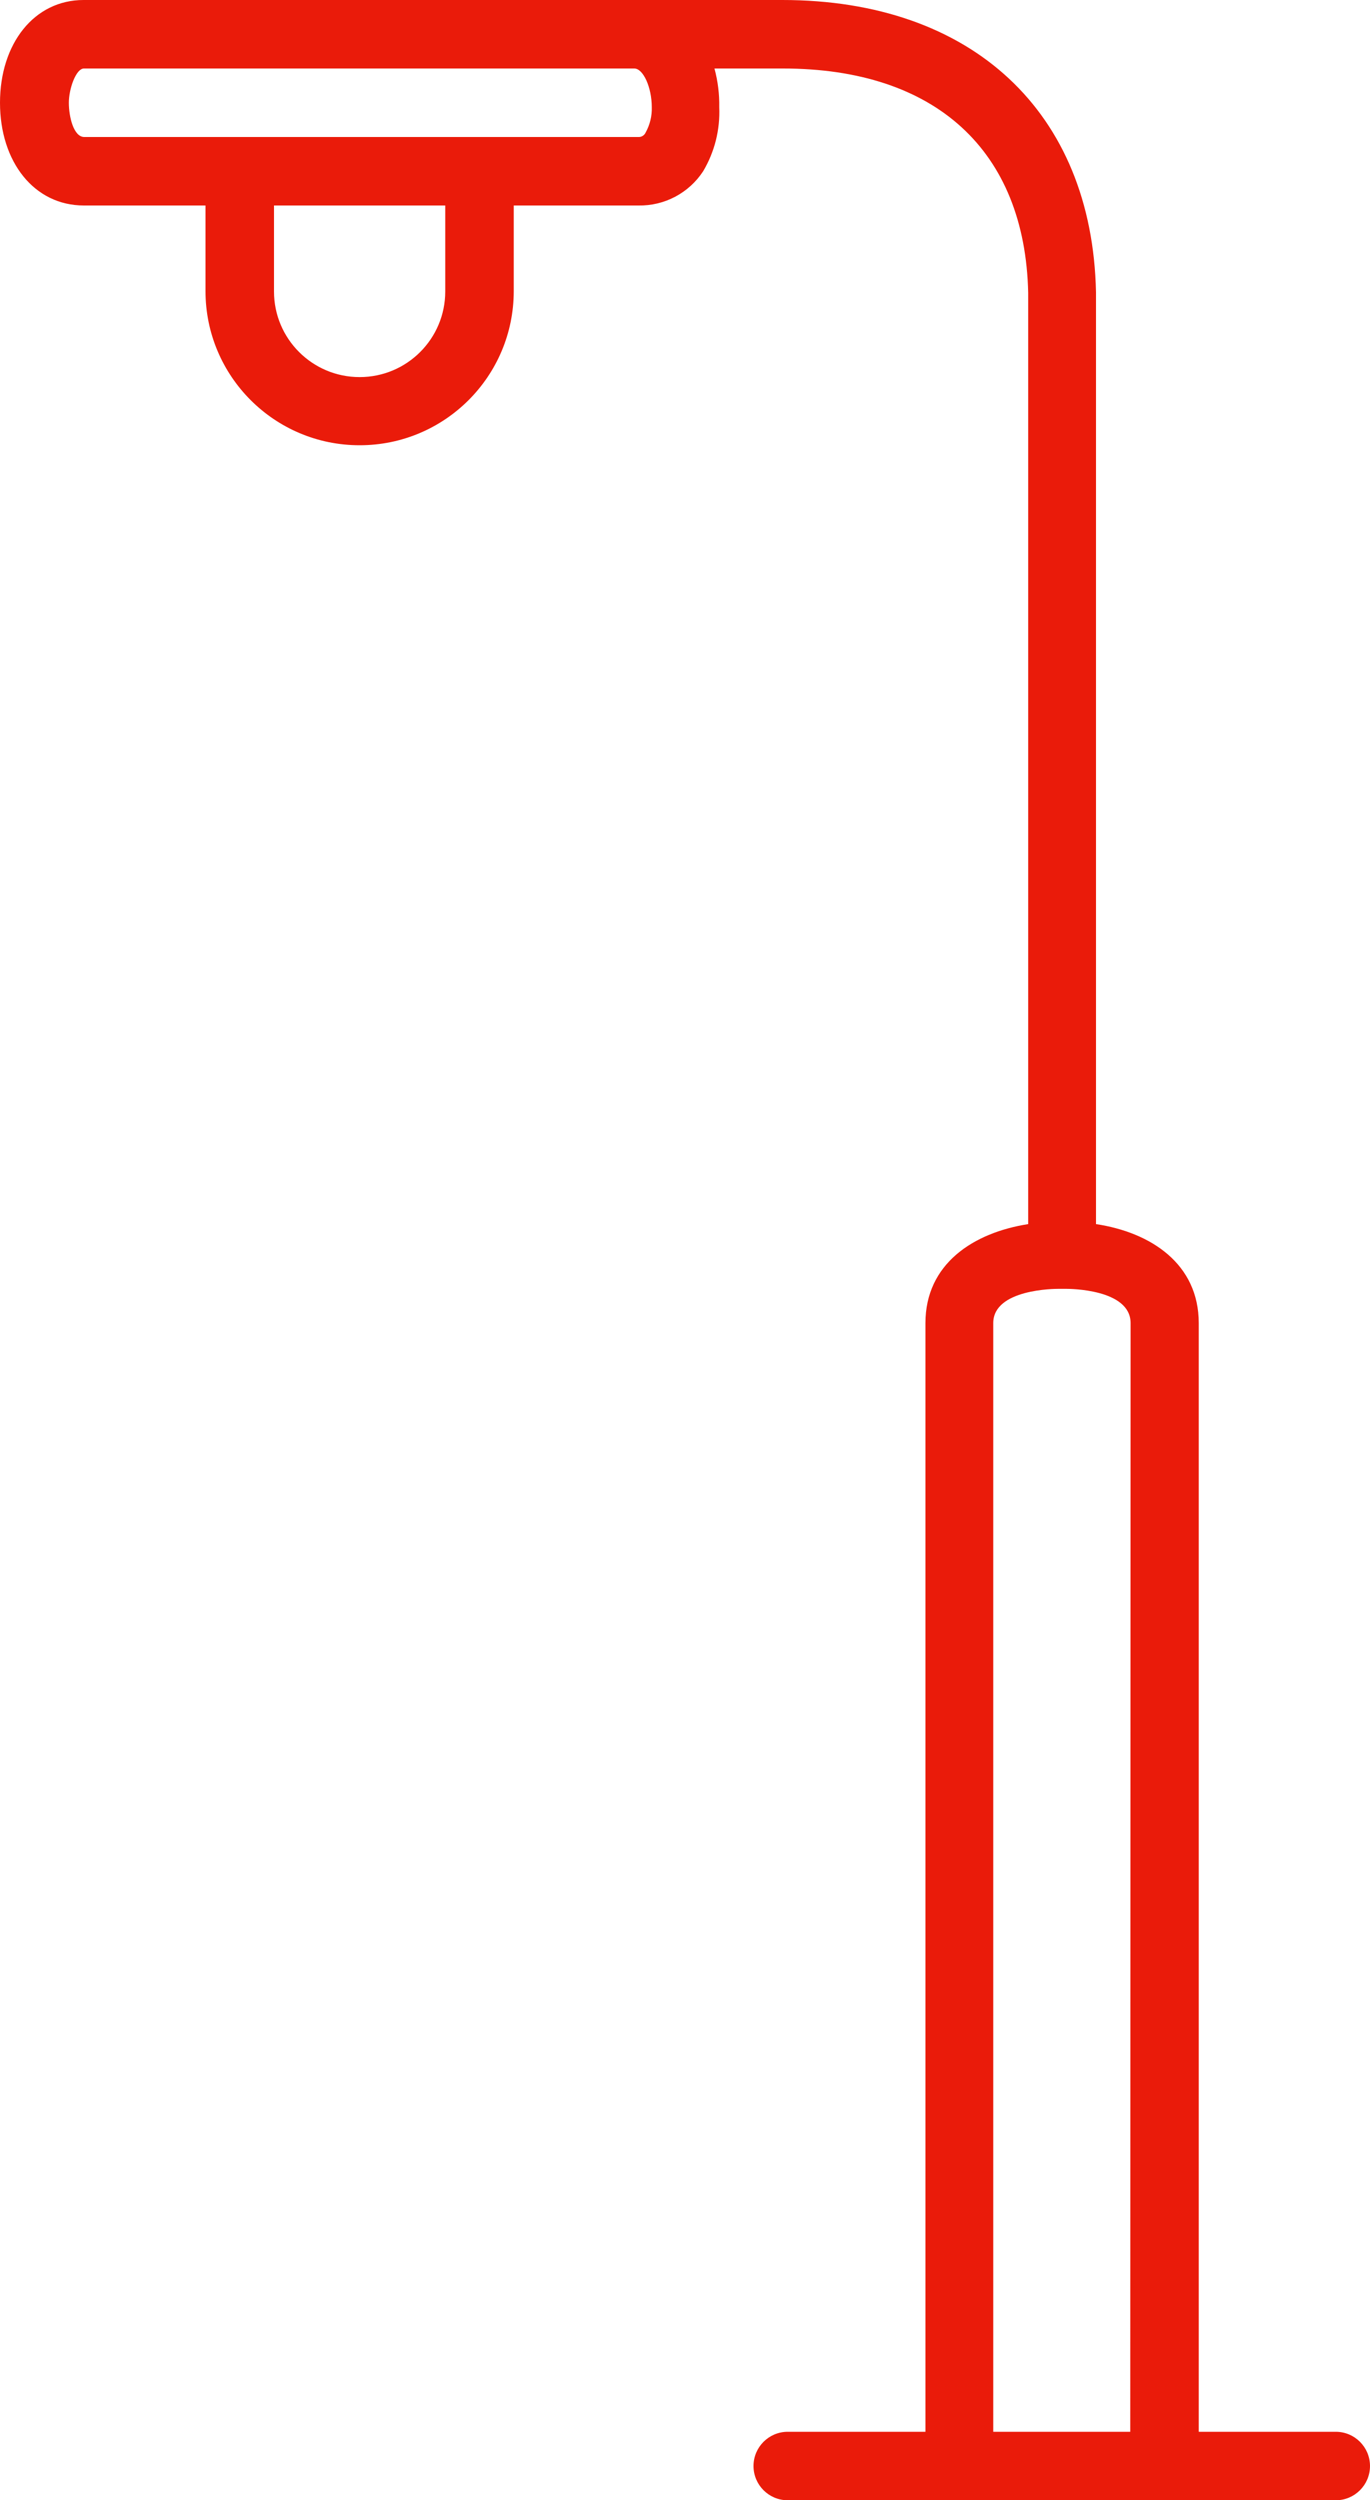 <svg xmlns="http://www.w3.org/2000/svg" width="40" height="73" viewBox="0 0 40 73">
  <path fill="#EA1B0A" fill-rule="evenodd" d="M64,87 L60,87 L60,54.63 C60,52.9 58.6,51.98 57,51.74 L57,24.53 C56.89,19.27 53.38,16 47.84,16 L27.44,16 C26,16 25,17.27 25,19 C25,20.73 26,22 27.45,22 L31,22 L31,24.5 C31,26.985 33.015,29 35.5,29 C37.985,29 40,26.985 40,24.5 L40,22 L43.64,22 C44.4,22.014 45.114,21.636 45.53,21 C45.865,20.436 46.028,19.786 46,19.13 C46.007,18.749 45.96,18.368 45.86,18 L47.86,18 C52.32,18 54.93,20.4 55.02,24.55 L55.02,51.74 C53.42,51.99 52.02,52.9 52.02,54.63 L52.02,87 L48,87 C47.448,87 47,87.448 47,88 C47,88.552 47.448,89 48,89 L64,89 C64.552,89 65,88.552 65,88 C65,87.448 64.552,87 64,87 Z M38,24.51 C38,25.891 36.881,27.01 35.5,27.01 C34.119,27.01 33,25.891 33,24.51 L33,22 L38,22 L38,24.51 Z M43.85,19.87 C43.812,19.956 43.724,20.008 43.63,20 L27.46,20 C27.15,20 27.01,19.41 27.01,19 C27.01,18.59 27.22,18 27.45,18 L43.52,18 C43.78,18 44.03,18.55 44.03,19.13 C44.038,19.388 43.976,19.644 43.85,19.87 Z M58,87 L54,87 L54,54.63 C54,53.63 55.82,53.63 55.9,53.63 L56.13,53.63 C56.21,53.63 58.01,53.63 58.01,54.63 L58,87 Z" transform="translate(-25 -16)"/>
</svg>
